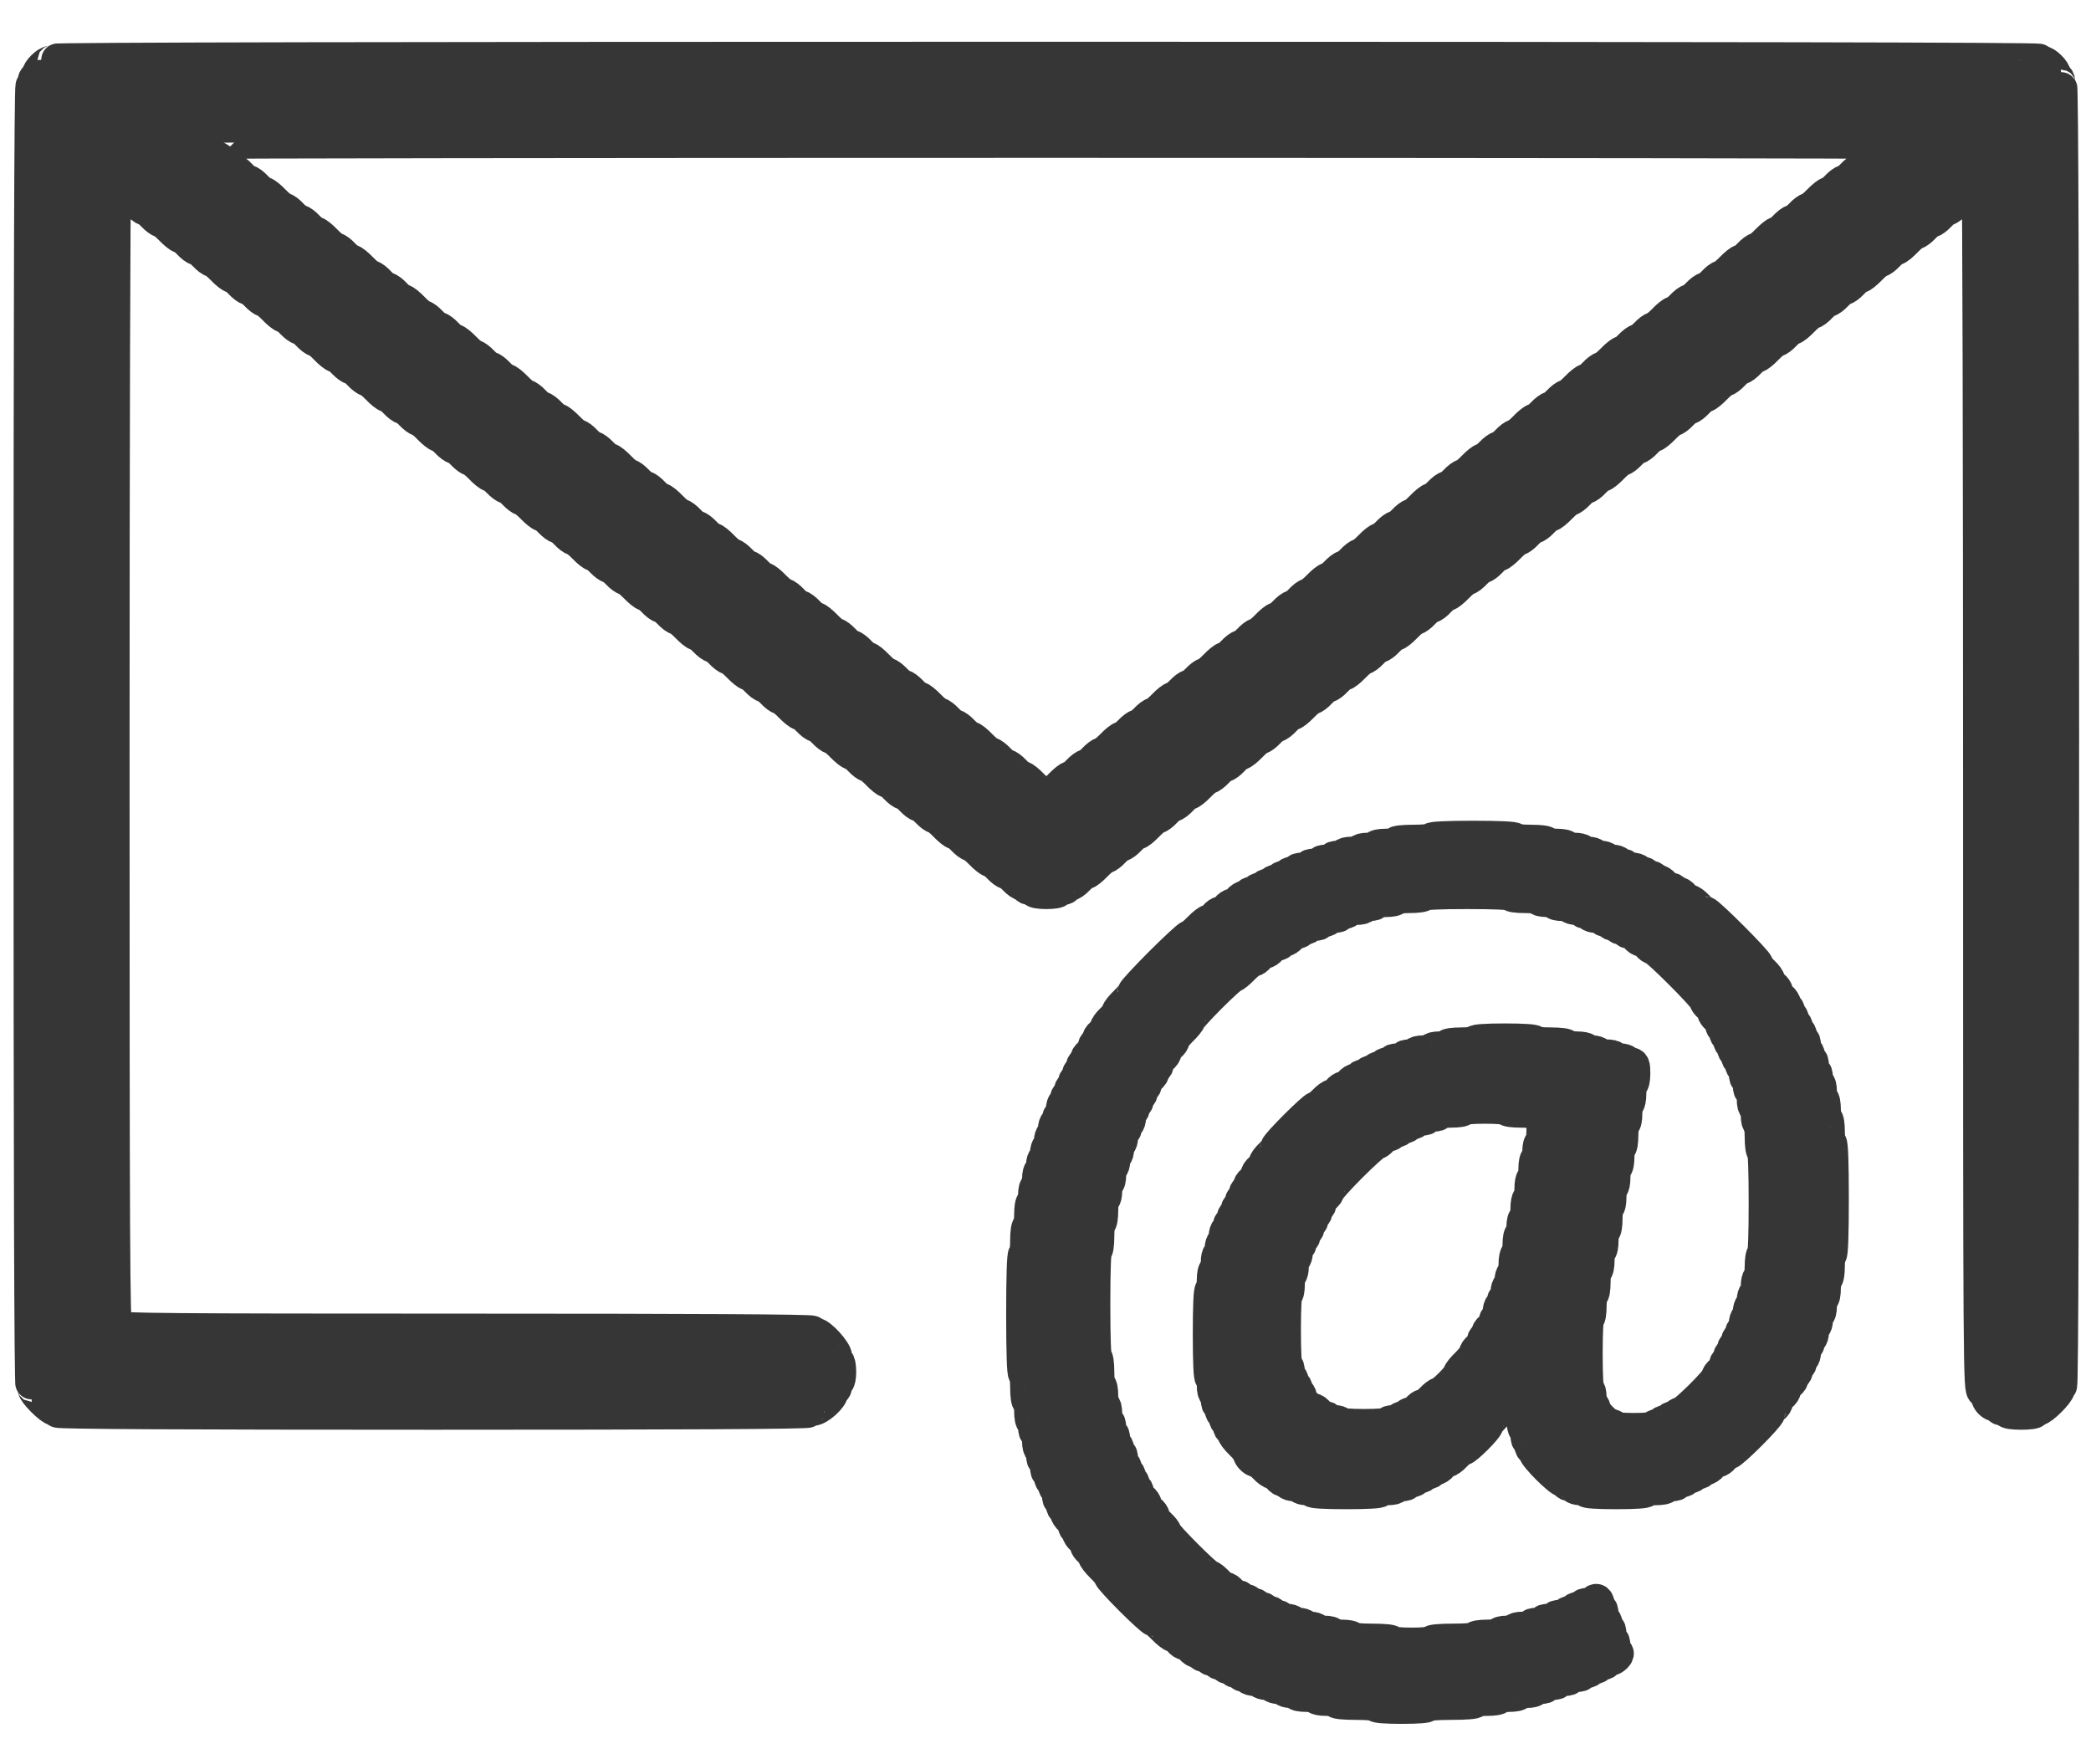 <svg width="32" height="27" viewBox="0 0 32 27" fill="none" xmlns="http://www.w3.org/2000/svg">
<path fill-rule="evenodd" clip-rule="evenodd" d="M0.822 0.919C0.822 0.936 0.801 0.95 0.775 0.95C0.714 0.95 0.579 1.085 0.579 1.146C0.579 1.172 0.565 1.193 0.548 1.193C0.531 1.193 0.518 1.221 0.518 1.254C0.518 1.287 0.504 1.315 0.487 1.315C0.467 1.315 0.457 4.65 0.457 11.259C0.457 17.869 0.467 21.204 0.487 21.204C0.504 21.204 0.518 21.225 0.518 21.25C0.518 21.311 0.776 21.569 0.836 21.569C0.862 21.569 0.882 21.583 0.882 21.599C0.882 21.62 2.817 21.63 6.625 21.63C10.432 21.63 12.367 21.62 12.367 21.599C12.367 21.583 12.402 21.569 12.444 21.569C12.529 21.569 12.731 21.388 12.731 21.312C12.731 21.286 12.745 21.265 12.762 21.265C12.778 21.265 12.792 21.238 12.792 21.204C12.792 21.171 12.806 21.143 12.823 21.143C12.839 21.143 12.853 21.075 12.853 20.991C12.853 20.908 12.839 20.839 12.823 20.839C12.806 20.839 12.792 20.805 12.792 20.762C12.792 20.677 12.552 20.413 12.474 20.413C12.448 20.413 12.428 20.4 12.428 20.383C12.428 20.363 10.639 20.353 7.124 20.353C2.568 20.353 1.814 20.346 1.776 20.309C1.739 20.272 1.733 19.063 1.733 11.55C1.733 6.757 1.744 2.835 1.757 2.835C1.77 2.835 1.8 2.863 1.824 2.896C1.848 2.93 1.887 2.957 1.909 2.957C1.932 2.957 2.003 3.012 2.067 3.079C2.132 3.146 2.2 3.2 2.22 3.2C2.239 3.2 2.294 3.241 2.341 3.292C2.388 3.342 2.442 3.383 2.462 3.383C2.481 3.383 2.55 3.438 2.614 3.504C2.678 3.571 2.747 3.626 2.767 3.626C2.786 3.626 2.841 3.667 2.888 3.717C2.934 3.768 2.989 3.809 3.009 3.809C3.029 3.809 3.084 3.85 3.131 3.9C3.177 3.95 3.232 3.991 3.252 3.991C3.271 3.991 3.34 4.046 3.404 4.113C3.468 4.18 3.537 4.234 3.557 4.234C3.576 4.234 3.631 4.275 3.678 4.326C3.724 4.376 3.779 4.417 3.799 4.417C3.819 4.417 3.874 4.458 3.921 4.508C3.967 4.558 4.022 4.599 4.042 4.599C4.061 4.599 4.13 4.654 4.194 4.721C4.258 4.788 4.327 4.843 4.347 4.843C4.366 4.843 4.421 4.884 4.467 4.934C4.514 4.984 4.569 5.025 4.589 5.025C4.609 5.025 4.664 5.066 4.711 5.116C4.757 5.166 4.812 5.208 4.831 5.208C4.851 5.208 4.92 5.262 4.984 5.329C5.048 5.396 5.117 5.451 5.136 5.451C5.156 5.451 5.211 5.492 5.257 5.542C5.304 5.592 5.359 5.633 5.379 5.633C5.399 5.633 5.454 5.674 5.5 5.725C5.547 5.775 5.602 5.816 5.621 5.816C5.641 5.816 5.71 5.87 5.774 5.937C5.838 6.004 5.907 6.059 5.926 6.059C5.946 6.059 6.001 6.1 6.047 6.15C6.094 6.2 6.149 6.242 6.169 6.242C6.189 6.242 6.244 6.283 6.29 6.333C6.337 6.383 6.392 6.424 6.411 6.424C6.431 6.424 6.5 6.479 6.564 6.546C6.628 6.613 6.697 6.667 6.716 6.667C6.736 6.667 6.79 6.708 6.837 6.759C6.884 6.809 6.939 6.85 6.959 6.85C6.979 6.85 7.034 6.891 7.08 6.941C7.127 6.991 7.182 7.032 7.201 7.032C7.221 7.032 7.29 7.087 7.354 7.154C7.418 7.221 7.487 7.276 7.506 7.276C7.526 7.276 7.58 7.317 7.627 7.367C7.674 7.417 7.729 7.458 7.749 7.458C7.769 7.458 7.823 7.499 7.87 7.549C7.917 7.599 7.972 7.64 7.991 7.64C8.011 7.64 8.079 7.695 8.144 7.762C8.208 7.829 8.277 7.884 8.296 7.884C8.316 7.884 8.37 7.925 8.417 7.975C8.464 8.025 8.519 8.066 8.539 8.066C8.559 8.066 8.613 8.107 8.66 8.157C8.707 8.208 8.761 8.249 8.781 8.249C8.801 8.249 8.869 8.303 8.934 8.37C8.998 8.437 9.067 8.492 9.086 8.492C9.106 8.492 9.16 8.533 9.207 8.583C9.254 8.633 9.309 8.674 9.329 8.674C9.349 8.674 9.403 8.716 9.45 8.766C9.497 8.816 9.551 8.857 9.571 8.857C9.591 8.857 9.659 8.912 9.724 8.979C9.788 9.045 9.856 9.1 9.876 9.1C9.896 9.1 9.95 9.141 9.997 9.191C10.044 9.242 10.098 9.283 10.119 9.283C10.139 9.283 10.193 9.324 10.24 9.374C10.287 9.424 10.341 9.465 10.361 9.465C10.381 9.465 10.449 9.52 10.514 9.587C10.578 9.654 10.646 9.708 10.666 9.708C10.686 9.708 10.74 9.75 10.787 9.8C10.834 9.85 10.889 9.891 10.909 9.891C10.928 9.891 10.983 9.932 11.03 9.982C11.077 10.032 11.131 10.073 11.151 10.073C11.171 10.073 11.239 10.128 11.303 10.195C11.368 10.262 11.436 10.317 11.456 10.317C11.476 10.317 11.53 10.358 11.577 10.408C11.624 10.458 11.678 10.499 11.698 10.499C11.718 10.499 11.773 10.54 11.82 10.59C11.867 10.641 11.921 10.682 11.941 10.682C11.96 10.682 12.029 10.736 12.093 10.803C12.158 10.87 12.226 10.925 12.246 10.925C12.266 10.925 12.32 10.966 12.367 11.016C12.414 11.066 12.468 11.107 12.488 11.107C12.508 11.107 12.563 11.149 12.61 11.199C12.657 11.249 12.711 11.29 12.731 11.29C12.751 11.29 12.819 11.345 12.883 11.412C12.948 11.478 13.016 11.533 13.036 11.533C13.056 11.533 13.11 11.574 13.157 11.624C13.204 11.675 13.258 11.716 13.278 11.716C13.297 11.716 13.366 11.77 13.43 11.837C13.494 11.904 13.563 11.959 13.583 11.959C13.602 11.959 13.657 12 13.704 12.05C13.751 12.1 13.805 12.141 13.825 12.141C13.845 12.141 13.9 12.182 13.947 12.233C13.993 12.283 14.048 12.324 14.068 12.324C14.088 12.324 14.143 12.365 14.19 12.415C14.237 12.465 14.291 12.506 14.311 12.506C14.33 12.506 14.399 12.561 14.463 12.628C14.527 12.695 14.596 12.75 14.616 12.75C14.635 12.75 14.69 12.791 14.737 12.841C14.784 12.891 14.838 12.932 14.858 12.932C14.877 12.932 14.946 12.987 15.01 13.054C15.074 13.121 15.143 13.175 15.163 13.175C15.182 13.175 15.237 13.216 15.284 13.267C15.33 13.317 15.385 13.358 15.405 13.358C15.425 13.358 15.48 13.399 15.527 13.449C15.573 13.499 15.634 13.54 15.66 13.54C15.687 13.54 15.709 13.554 15.709 13.571C15.709 13.588 15.736 13.601 15.77 13.601C15.803 13.601 15.83 13.615 15.83 13.632C15.83 13.649 15.911 13.662 16.013 13.662C16.114 13.662 16.195 13.649 16.195 13.632C16.195 13.615 16.222 13.601 16.256 13.601C16.289 13.601 16.317 13.588 16.317 13.571C16.317 13.554 16.338 13.54 16.365 13.54C16.392 13.54 16.452 13.499 16.499 13.449C16.546 13.399 16.6 13.358 16.62 13.358C16.639 13.358 16.708 13.303 16.772 13.236C16.837 13.169 16.905 13.115 16.925 13.115C16.944 13.115 16.999 13.073 17.046 13.023C17.093 12.973 17.147 12.932 17.167 12.932C17.187 12.932 17.242 12.891 17.289 12.841C17.336 12.791 17.39 12.75 17.41 12.75C17.429 12.75 17.498 12.695 17.562 12.628C17.626 12.561 17.695 12.506 17.715 12.506C17.734 12.506 17.789 12.465 17.836 12.415C17.882 12.365 17.937 12.324 17.957 12.324C17.977 12.324 18.032 12.283 18.079 12.233C18.125 12.182 18.18 12.141 18.2 12.141C18.219 12.141 18.288 12.087 18.352 12.02C18.416 11.953 18.485 11.898 18.505 11.898C18.524 11.898 18.579 11.857 18.626 11.807C18.672 11.757 18.727 11.716 18.747 11.716C18.767 11.716 18.822 11.675 18.869 11.624C18.915 11.574 18.97 11.533 18.989 11.533C19.009 11.533 19.078 11.478 19.142 11.412C19.206 11.345 19.275 11.29 19.295 11.29C19.314 11.29 19.369 11.249 19.416 11.199C19.462 11.149 19.517 11.107 19.537 11.107C19.557 11.107 19.612 11.066 19.659 11.016C19.705 10.966 19.76 10.925 19.779 10.925C19.799 10.925 19.868 10.87 19.932 10.803C19.996 10.736 20.065 10.682 20.084 10.682C20.104 10.682 20.159 10.641 20.205 10.59C20.252 10.54 20.307 10.499 20.327 10.499C20.347 10.499 20.402 10.458 20.448 10.408C20.495 10.358 20.55 10.317 20.569 10.317C20.589 10.317 20.658 10.262 20.722 10.195C20.786 10.128 20.855 10.073 20.874 10.073C20.894 10.073 20.948 10.032 20.995 9.982C21.042 9.932 21.097 9.891 21.117 9.891C21.137 9.891 21.192 9.85 21.238 9.8C21.285 9.75 21.34 9.708 21.359 9.708C21.379 9.708 21.448 9.654 21.512 9.587C21.576 9.52 21.645 9.465 21.664 9.465C21.684 9.465 21.738 9.424 21.785 9.374C21.832 9.324 21.887 9.283 21.907 9.283C21.927 9.283 21.982 9.242 22.028 9.191C22.075 9.141 22.13 9.1 22.149 9.1C22.169 9.1 22.238 9.045 22.302 8.979C22.366 8.912 22.435 8.857 22.454 8.857C22.474 8.857 22.528 8.816 22.575 8.766C22.622 8.716 22.677 8.674 22.697 8.674C22.717 8.674 22.771 8.633 22.818 8.583C22.865 8.533 22.919 8.492 22.939 8.492C22.959 8.492 23.027 8.437 23.092 8.37C23.156 8.303 23.225 8.249 23.244 8.249C23.264 8.249 23.318 8.208 23.365 8.157C23.412 8.107 23.467 8.066 23.487 8.066C23.507 8.066 23.561 8.025 23.608 7.975C23.655 7.925 23.709 7.884 23.729 7.884C23.749 7.884 23.817 7.829 23.882 7.762C23.946 7.695 24.015 7.64 24.034 7.64C24.054 7.64 24.108 7.599 24.155 7.549C24.202 7.499 24.257 7.458 24.277 7.458C24.297 7.458 24.351 7.417 24.398 7.367C24.445 7.317 24.499 7.276 24.519 7.276C24.539 7.276 24.607 7.221 24.672 7.154C24.736 7.087 24.805 7.032 24.824 7.032C24.844 7.032 24.898 6.991 24.945 6.941C24.992 6.891 25.047 6.85 25.067 6.85C25.087 6.85 25.141 6.809 25.188 6.759C25.235 6.708 25.289 6.667 25.309 6.667C25.329 6.667 25.397 6.613 25.462 6.546C25.526 6.479 25.594 6.424 25.614 6.424C25.634 6.424 25.688 6.383 25.735 6.333C25.782 6.283 25.837 6.242 25.857 6.242C25.877 6.242 25.931 6.2 25.978 6.15C26.025 6.1 26.079 6.059 26.099 6.059C26.119 6.059 26.187 6.004 26.252 5.937C26.316 5.87 26.384 5.816 26.404 5.816C26.424 5.816 26.478 5.775 26.525 5.725C26.572 5.674 26.626 5.633 26.646 5.633C26.666 5.633 26.721 5.592 26.768 5.542C26.815 5.492 26.869 5.451 26.889 5.451C26.909 5.451 26.977 5.396 27.041 5.329C27.106 5.262 27.174 5.208 27.194 5.208C27.214 5.208 27.268 5.166 27.315 5.116C27.362 5.066 27.416 5.025 27.436 5.025C27.455 5.025 27.524 4.97 27.588 4.903C27.652 4.836 27.721 4.782 27.741 4.782C27.761 4.782 27.815 4.741 27.862 4.691C27.909 4.64 27.963 4.599 27.983 4.599C28.003 4.599 28.058 4.558 28.105 4.508C28.152 4.458 28.206 4.417 28.226 4.417C28.246 4.417 28.301 4.376 28.348 4.326C28.395 4.275 28.449 4.234 28.469 4.234C28.488 4.234 28.557 4.18 28.621 4.113C28.686 4.046 28.754 3.991 28.774 3.991C28.794 3.991 28.848 3.95 28.895 3.9C28.942 3.85 28.996 3.809 29.016 3.809C29.035 3.809 29.104 3.754 29.168 3.687C29.232 3.62 29.301 3.565 29.321 3.565C29.34 3.565 29.395 3.524 29.442 3.474C29.488 3.424 29.543 3.383 29.563 3.383C29.583 3.383 29.638 3.342 29.685 3.292C29.732 3.241 29.786 3.2 29.806 3.2C29.825 3.2 29.894 3.146 29.958 3.079C30.022 3.012 30.093 2.957 30.116 2.957C30.139 2.957 30.177 2.93 30.201 2.896C30.225 2.863 30.256 2.835 30.269 2.835C30.282 2.835 30.292 6.979 30.292 12.043C30.292 21.217 30.293 21.252 30.353 21.295C30.387 21.32 30.414 21.358 30.414 21.38C30.414 21.436 30.49 21.508 30.548 21.508C30.575 21.508 30.596 21.522 30.596 21.539C30.596 21.555 30.623 21.569 30.657 21.569C30.69 21.569 30.718 21.583 30.718 21.599C30.718 21.617 30.809 21.63 30.93 21.63C31.052 21.63 31.143 21.617 31.143 21.599C31.143 21.583 31.164 21.569 31.189 21.569C31.25 21.569 31.508 21.311 31.508 21.25C31.508 21.225 31.521 21.204 31.538 21.204C31.558 21.204 31.568 17.869 31.568 11.259C31.568 4.65 31.558 1.315 31.538 1.315C31.521 1.315 31.508 1.287 31.508 1.254C31.508 1.221 31.494 1.193 31.477 1.193C31.46 1.193 31.447 1.172 31.447 1.146C31.447 1.085 31.311 0.95 31.251 0.95C31.225 0.95 31.204 0.936 31.204 0.919C31.204 0.899 26.12 0.889 16.013 0.889C5.906 0.889 0.822 0.899 0.822 0.919ZM28.956 2.183C28.956 2.214 28.806 2.349 28.772 2.349C28.753 2.349 28.686 2.404 28.621 2.47C28.557 2.537 28.488 2.592 28.469 2.592C28.449 2.592 28.395 2.633 28.348 2.683C28.301 2.734 28.246 2.775 28.226 2.775C28.206 2.775 28.152 2.816 28.105 2.866C28.058 2.916 28.003 2.957 27.984 2.957C27.964 2.957 27.896 3.012 27.831 3.079C27.767 3.146 27.698 3.2 27.679 3.2C27.659 3.2 27.605 3.241 27.558 3.292C27.511 3.342 27.456 3.383 27.436 3.383C27.416 3.383 27.362 3.424 27.315 3.474C27.268 3.524 27.214 3.565 27.194 3.565C27.174 3.565 27.106 3.62 27.041 3.687C26.977 3.754 26.909 3.809 26.889 3.809C26.869 3.809 26.815 3.85 26.768 3.9C26.721 3.95 26.667 3.991 26.647 3.991C26.627 3.991 26.559 4.046 26.494 4.113C26.43 4.18 26.362 4.234 26.342 4.234C26.322 4.234 26.268 4.275 26.221 4.326C26.174 4.376 26.12 4.417 26.1 4.417C26.079 4.417 26.025 4.458 25.978 4.508C25.931 4.558 25.877 4.599 25.857 4.599C25.837 4.599 25.782 4.64 25.735 4.691C25.688 4.741 25.634 4.782 25.614 4.782C25.594 4.782 25.526 4.836 25.462 4.903C25.397 4.97 25.329 5.025 25.309 5.025C25.289 5.025 25.235 5.066 25.188 5.116C25.141 5.166 25.087 5.208 25.067 5.208C25.047 5.208 24.992 5.249 24.945 5.299C24.898 5.349 24.844 5.39 24.824 5.39C24.805 5.39 24.736 5.445 24.672 5.512C24.607 5.579 24.539 5.633 24.519 5.633C24.499 5.633 24.445 5.674 24.398 5.725C24.351 5.775 24.297 5.816 24.277 5.816C24.258 5.816 24.189 5.87 24.125 5.937C24.061 6.004 23.992 6.059 23.972 6.059C23.953 6.059 23.898 6.1 23.851 6.15C23.805 6.2 23.75 6.242 23.73 6.242C23.71 6.242 23.655 6.283 23.608 6.333C23.561 6.383 23.507 6.424 23.487 6.424C23.468 6.424 23.399 6.479 23.335 6.546C23.271 6.613 23.202 6.667 23.182 6.667C23.163 6.667 23.108 6.708 23.061 6.759C23.015 6.809 22.96 6.85 22.94 6.85C22.92 6.85 22.865 6.891 22.818 6.941C22.771 6.991 22.717 7.032 22.697 7.032C22.678 7.032 22.609 7.087 22.545 7.154C22.481 7.221 22.412 7.276 22.392 7.276C22.373 7.276 22.318 7.317 22.271 7.367C22.225 7.417 22.17 7.458 22.15 7.458C22.13 7.458 22.075 7.499 22.028 7.549C21.982 7.599 21.927 7.64 21.907 7.64C21.888 7.64 21.819 7.695 21.755 7.762C21.691 7.829 21.622 7.884 21.602 7.884C21.583 7.884 21.528 7.925 21.482 7.975C21.435 8.025 21.38 8.066 21.36 8.066C21.34 8.066 21.285 8.107 21.238 8.157C21.192 8.208 21.137 8.249 21.117 8.249C21.098 8.249 21.029 8.303 20.965 8.37C20.901 8.437 20.832 8.492 20.812 8.492C20.793 8.492 20.738 8.533 20.692 8.583C20.645 8.633 20.59 8.674 20.57 8.674C20.55 8.674 20.495 8.716 20.448 8.766C20.402 8.816 20.347 8.857 20.328 8.857C20.308 8.857 20.239 8.912 20.175 8.979C20.111 9.045 20.042 9.1 20.023 9.1C20.003 9.1 19.948 9.141 19.902 9.191C19.855 9.242 19.8 9.283 19.78 9.283C19.76 9.283 19.705 9.324 19.659 9.374C19.612 9.424 19.557 9.465 19.538 9.465C19.518 9.465 19.449 9.52 19.385 9.587C19.321 9.654 19.252 9.708 19.233 9.708C19.213 9.708 19.159 9.75 19.112 9.8C19.065 9.85 19.01 9.891 18.99 9.891C18.97 9.891 18.915 9.932 18.869 9.982C18.822 10.032 18.767 10.073 18.748 10.073C18.728 10.073 18.659 10.128 18.595 10.195C18.531 10.262 18.462 10.317 18.443 10.317C18.423 10.317 18.369 10.358 18.322 10.408C18.275 10.458 18.22 10.499 18.2 10.499C18.18 10.499 18.125 10.54 18.079 10.59C18.032 10.641 17.977 10.682 17.958 10.682C17.938 10.682 17.869 10.736 17.805 10.803C17.741 10.87 17.672 10.925 17.653 10.925C17.633 10.925 17.579 10.966 17.532 11.016C17.485 11.066 17.43 11.107 17.41 11.107C17.39 11.107 17.336 11.149 17.289 11.199C17.242 11.249 17.188 11.29 17.168 11.29C17.148 11.29 17.079 11.345 17.015 11.412C16.951 11.478 16.882 11.533 16.863 11.533C16.843 11.533 16.789 11.574 16.742 11.624C16.695 11.675 16.64 11.716 16.62 11.716C16.6 11.716 16.546 11.757 16.499 11.807C16.452 11.857 16.398 11.898 16.378 11.898C16.358 11.898 16.29 11.953 16.225 12.02C16.066 12.186 15.959 12.186 15.8 12.02C15.736 11.953 15.667 11.898 15.648 11.898C15.628 11.898 15.573 11.857 15.527 11.807C15.48 11.757 15.425 11.716 15.405 11.716C15.385 11.716 15.33 11.675 15.284 11.624C15.237 11.574 15.182 11.533 15.163 11.533C15.143 11.533 15.074 11.478 15.01 11.412C14.946 11.345 14.877 11.29 14.858 11.29C14.838 11.29 14.784 11.249 14.737 11.199C14.69 11.149 14.635 11.107 14.615 11.107C14.595 11.107 14.54 11.066 14.494 11.016C14.447 10.966 14.392 10.925 14.373 10.925C14.353 10.925 14.284 10.87 14.22 10.803C14.156 10.736 14.087 10.682 14.068 10.682C14.048 10.682 13.993 10.641 13.947 10.59C13.9 10.54 13.845 10.499 13.825 10.499C13.805 10.499 13.751 10.458 13.704 10.408C13.657 10.358 13.602 10.317 13.583 10.317C13.563 10.317 13.494 10.262 13.43 10.195C13.366 10.128 13.297 10.073 13.278 10.073C13.258 10.073 13.204 10.032 13.157 9.982C13.11 9.932 13.055 9.891 13.035 9.891C13.015 9.891 12.96 9.85 12.914 9.8C12.867 9.75 12.812 9.708 12.793 9.708C12.773 9.708 12.704 9.654 12.64 9.587C12.576 9.52 12.507 9.465 12.488 9.465C12.468 9.465 12.414 9.424 12.367 9.374C12.32 9.324 12.265 9.283 12.245 9.283C12.225 9.283 12.171 9.242 12.124 9.191C12.077 9.141 12.023 9.1 12.003 9.1C11.983 9.1 11.915 9.045 11.85 8.979C11.786 8.912 11.717 8.857 11.698 8.857C11.678 8.857 11.624 8.816 11.577 8.766C11.53 8.716 11.475 8.674 11.455 8.674C11.435 8.674 11.381 8.633 11.334 8.583C11.287 8.533 11.233 8.492 11.213 8.492C11.193 8.492 11.125 8.437 11.06 8.37C10.996 8.303 10.928 8.249 10.908 8.249C10.888 8.249 10.834 8.208 10.787 8.157C10.74 8.107 10.685 8.066 10.665 8.066C10.645 8.066 10.591 8.025 10.544 7.975C10.497 7.925 10.443 7.884 10.423 7.884C10.403 7.884 10.335 7.829 10.271 7.762C10.206 7.695 10.138 7.64 10.118 7.64C10.098 7.64 10.044 7.599 9.997 7.549C9.95 7.499 9.896 7.458 9.876 7.458C9.855 7.458 9.801 7.417 9.754 7.367C9.707 7.317 9.653 7.276 9.633 7.276C9.613 7.276 9.545 7.221 9.481 7.154C9.416 7.087 9.348 7.032 9.328 7.032C9.308 7.032 9.254 6.991 9.207 6.941C9.16 6.891 9.106 6.85 9.086 6.85C9.066 6.85 9.011 6.809 8.964 6.759C8.917 6.708 8.863 6.667 8.843 6.667C8.823 6.667 8.755 6.613 8.691 6.546C8.626 6.479 8.558 6.424 8.538 6.424C8.518 6.424 8.464 6.383 8.417 6.333C8.37 6.283 8.316 6.242 8.296 6.242C8.276 6.242 8.221 6.2 8.174 6.15C8.127 6.1 8.073 6.059 8.053 6.059C8.034 6.059 7.965 6.004 7.901 5.937C7.836 5.87 7.768 5.816 7.748 5.816C7.728 5.816 7.674 5.775 7.627 5.725C7.58 5.674 7.526 5.633 7.506 5.633C7.486 5.633 7.431 5.592 7.384 5.542C7.337 5.492 7.283 5.451 7.263 5.451C7.244 5.451 7.175 5.396 7.111 5.329C7.046 5.262 6.978 5.208 6.958 5.208C6.939 5.208 6.884 5.166 6.837 5.116C6.79 5.066 6.736 5.025 6.716 5.025C6.696 5.025 6.641 4.984 6.594 4.934C6.547 4.884 6.493 4.843 6.473 4.843C6.454 4.843 6.385 4.788 6.321 4.721C6.257 4.654 6.188 4.599 6.168 4.599C6.149 4.599 6.094 4.558 6.047 4.508C6.001 4.458 5.946 4.417 5.926 4.417C5.906 4.417 5.851 4.376 5.804 4.326C5.757 4.275 5.703 4.234 5.683 4.234C5.664 4.234 5.595 4.18 5.531 4.113C5.467 4.046 5.398 3.991 5.378 3.991C5.359 3.991 5.304 3.95 5.257 3.9C5.211 3.85 5.156 3.809 5.136 3.809C5.117 3.809 5.048 3.754 4.984 3.687C4.92 3.62 4.851 3.565 4.831 3.565C4.812 3.565 4.757 3.524 4.711 3.474C4.664 3.424 4.609 3.383 4.589 3.383C4.569 3.383 4.514 3.342 4.467 3.292C4.421 3.241 4.366 3.2 4.347 3.2C4.327 3.2 4.258 3.146 4.194 3.079C4.13 3.012 4.061 2.957 4.042 2.957C4.022 2.957 3.967 2.916 3.921 2.866C3.874 2.816 3.819 2.775 3.799 2.775C3.779 2.775 3.724 2.734 3.678 2.683C3.631 2.633 3.576 2.592 3.556 2.592C3.536 2.592 3.481 2.551 3.434 2.501C3.388 2.451 3.334 2.41 3.315 2.41C3.281 2.41 3.07 2.214 3.07 2.183C3.07 2.174 8.894 2.166 16.013 2.166C23.131 2.166 28.956 2.174 28.956 2.183ZM21.907 12.841C21.907 12.859 21.795 12.871 21.633 12.871C21.471 12.871 21.36 12.884 21.36 12.902C21.36 12.918 21.292 12.932 21.208 12.932C21.125 12.932 21.056 12.946 21.056 12.963C21.056 12.979 21.001 12.993 20.935 12.993C20.868 12.993 20.813 13.007 20.813 13.023C20.813 13.04 20.758 13.054 20.692 13.054C20.625 13.054 20.57 13.067 20.57 13.084C20.57 13.101 20.529 13.115 20.479 13.115C20.429 13.115 20.388 13.128 20.388 13.145C20.388 13.162 20.347 13.175 20.297 13.175C20.246 13.175 20.205 13.189 20.205 13.206C20.205 13.223 20.164 13.236 20.114 13.236C20.064 13.236 20.023 13.25 20.023 13.267C20.023 13.283 19.982 13.297 19.932 13.297C19.882 13.297 19.841 13.311 19.841 13.328C19.841 13.344 19.814 13.358 19.78 13.358C19.747 13.358 19.719 13.372 19.719 13.388C19.719 13.405 19.692 13.419 19.659 13.419C19.625 13.419 19.598 13.432 19.598 13.449C19.598 13.466 19.57 13.479 19.537 13.479C19.504 13.479 19.476 13.493 19.476 13.51C19.476 13.527 19.449 13.54 19.416 13.54C19.382 13.54 19.355 13.554 19.355 13.571C19.355 13.588 19.327 13.601 19.294 13.601C19.261 13.601 19.233 13.615 19.233 13.632C19.233 13.648 19.206 13.662 19.172 13.662C19.139 13.662 19.112 13.676 19.112 13.692C19.112 13.709 19.087 13.723 19.058 13.723C19.028 13.723 18.984 13.75 18.96 13.784C18.936 13.817 18.895 13.845 18.869 13.845C18.843 13.845 18.802 13.872 18.777 13.905C18.753 13.939 18.712 13.966 18.686 13.966C18.66 13.966 18.619 13.993 18.595 14.027C18.571 14.06 18.533 14.088 18.51 14.088C18.487 14.088 18.416 14.143 18.352 14.209C18.288 14.276 18.221 14.331 18.202 14.331C18.184 14.331 17.985 14.516 17.759 14.741C17.534 14.967 17.349 15.166 17.349 15.185C17.349 15.203 17.295 15.27 17.228 15.335C17.161 15.399 17.106 15.468 17.106 15.487C17.106 15.507 17.065 15.562 17.015 15.608C16.965 15.655 16.924 15.713 16.924 15.736C16.924 15.758 16.897 15.797 16.863 15.821C16.83 15.845 16.803 15.889 16.803 15.919C16.803 15.949 16.789 15.973 16.772 15.973C16.756 15.973 16.742 15.998 16.742 16.027C16.742 16.057 16.715 16.101 16.681 16.125C16.648 16.149 16.62 16.194 16.62 16.223C16.62 16.253 16.607 16.277 16.59 16.277C16.573 16.277 16.56 16.305 16.56 16.338C16.56 16.372 16.546 16.399 16.529 16.399C16.512 16.399 16.499 16.426 16.499 16.46C16.499 16.493 16.485 16.521 16.468 16.521C16.452 16.521 16.438 16.548 16.438 16.581C16.438 16.615 16.424 16.642 16.408 16.642C16.391 16.642 16.377 16.67 16.377 16.703C16.377 16.737 16.364 16.764 16.347 16.764C16.33 16.764 16.317 16.791 16.317 16.825C16.317 16.858 16.303 16.886 16.286 16.886C16.269 16.886 16.256 16.927 16.256 16.977C16.256 17.027 16.242 17.068 16.225 17.068C16.209 17.068 16.195 17.096 16.195 17.129C16.195 17.162 16.181 17.19 16.165 17.19C16.148 17.19 16.134 17.231 16.134 17.281C16.134 17.331 16.12 17.372 16.104 17.372C16.087 17.372 16.073 17.413 16.073 17.463C16.073 17.514 16.06 17.555 16.043 17.555C16.026 17.555 16.013 17.596 16.013 17.646C16.013 17.696 15.999 17.737 15.982 17.737C15.966 17.737 15.952 17.778 15.952 17.828C15.952 17.879 15.938 17.92 15.921 17.92C15.905 17.92 15.891 17.974 15.891 18.041C15.891 18.108 15.877 18.163 15.861 18.163C15.844 18.163 15.83 18.218 15.83 18.285C15.83 18.352 15.817 18.406 15.8 18.406C15.783 18.406 15.77 18.487 15.77 18.589C15.77 18.69 15.756 18.771 15.739 18.771C15.722 18.771 15.709 18.862 15.709 18.984C15.709 19.106 15.696 19.197 15.678 19.197C15.659 19.197 15.648 19.521 15.648 20.109C15.648 20.697 15.659 21.022 15.678 21.022C15.696 21.022 15.709 21.113 15.709 21.235C15.709 21.356 15.722 21.447 15.739 21.447C15.756 21.447 15.77 21.516 15.77 21.599C15.77 21.683 15.783 21.752 15.8 21.752C15.817 21.752 15.83 21.793 15.83 21.843C15.83 21.893 15.844 21.934 15.861 21.934C15.877 21.934 15.891 21.989 15.891 22.056C15.891 22.123 15.905 22.177 15.921 22.177C15.938 22.177 15.952 22.218 15.952 22.268C15.952 22.319 15.966 22.36 15.982 22.36C15.999 22.36 16.013 22.401 16.013 22.451C16.013 22.501 16.026 22.542 16.043 22.542C16.06 22.542 16.073 22.57 16.073 22.603C16.073 22.637 16.087 22.664 16.104 22.664C16.12 22.664 16.134 22.691 16.134 22.725C16.134 22.758 16.148 22.785 16.165 22.785C16.181 22.785 16.195 22.827 16.195 22.877C16.195 22.927 16.209 22.968 16.225 22.968C16.242 22.968 16.256 22.995 16.256 23.029C16.256 23.062 16.269 23.09 16.286 23.09C16.303 23.09 16.317 23.114 16.317 23.144C16.317 23.174 16.344 23.218 16.377 23.242C16.411 23.266 16.438 23.31 16.438 23.34C16.438 23.369 16.452 23.394 16.468 23.394C16.485 23.394 16.499 23.418 16.499 23.448C16.499 23.478 16.526 23.522 16.56 23.546C16.593 23.57 16.62 23.611 16.62 23.637C16.62 23.663 16.648 23.704 16.681 23.728C16.715 23.752 16.742 23.791 16.742 23.813C16.742 23.836 16.797 23.907 16.863 23.972C16.93 24.036 16.985 24.103 16.985 24.122C16.985 24.14 17.128 24.298 17.304 24.474C17.479 24.649 17.637 24.793 17.655 24.793C17.674 24.793 17.741 24.848 17.805 24.914C17.869 24.981 17.941 25.036 17.963 25.036C17.986 25.036 18.024 25.063 18.048 25.097C18.072 25.13 18.113 25.158 18.139 25.158C18.166 25.158 18.206 25.185 18.231 25.218C18.255 25.252 18.299 25.279 18.328 25.279C18.358 25.279 18.383 25.293 18.383 25.31C18.383 25.326 18.41 25.34 18.443 25.34C18.477 25.34 18.504 25.354 18.504 25.371C18.504 25.387 18.531 25.401 18.565 25.401C18.598 25.401 18.626 25.415 18.626 25.431C18.626 25.448 18.653 25.462 18.686 25.462C18.72 25.462 18.747 25.476 18.747 25.492C18.747 25.509 18.774 25.523 18.808 25.523C18.841 25.523 18.869 25.536 18.869 25.553C18.869 25.57 18.896 25.583 18.929 25.583C18.963 25.583 18.99 25.597 18.99 25.614C18.99 25.631 19.017 25.644 19.051 25.644C19.084 25.644 19.112 25.658 19.112 25.675C19.112 25.691 19.153 25.705 19.203 25.705C19.253 25.705 19.294 25.719 19.294 25.735C19.294 25.752 19.335 25.766 19.385 25.766C19.435 25.766 19.476 25.78 19.476 25.796C19.476 25.813 19.517 25.827 19.567 25.827C19.617 25.827 19.659 25.84 19.659 25.857C19.659 25.874 19.7 25.888 19.75 25.888C19.8 25.888 19.841 25.901 19.841 25.918C19.841 25.935 19.909 25.948 19.993 25.948C20.076 25.948 20.145 25.962 20.145 25.979C20.145 25.995 20.213 26.009 20.297 26.009C20.38 26.009 20.448 26.023 20.448 26.04C20.448 26.058 20.57 26.07 20.752 26.07C20.935 26.07 21.056 26.082 21.056 26.1C21.056 26.119 21.208 26.131 21.451 26.131C21.694 26.131 21.846 26.119 21.846 26.1C21.846 26.082 21.988 26.07 22.211 26.07C22.433 26.07 22.575 26.058 22.575 26.04C22.575 26.023 22.656 26.009 22.758 26.009C22.859 26.009 22.94 25.996 22.94 25.979C22.94 25.962 23.008 25.948 23.092 25.948C23.175 25.948 23.244 25.935 23.244 25.918C23.244 25.901 23.298 25.888 23.365 25.888C23.432 25.888 23.487 25.874 23.487 25.857C23.487 25.84 23.528 25.827 23.578 25.827C23.628 25.827 23.669 25.813 23.669 25.796C23.669 25.78 23.71 25.766 23.76 25.766C23.81 25.766 23.851 25.752 23.851 25.735C23.851 25.719 23.892 25.705 23.942 25.705C23.993 25.705 24.034 25.691 24.034 25.675C24.034 25.658 24.075 25.644 24.125 25.644C24.175 25.644 24.216 25.631 24.216 25.614C24.216 25.597 24.243 25.583 24.277 25.583C24.31 25.583 24.337 25.57 24.337 25.553C24.337 25.536 24.365 25.523 24.398 25.523C24.432 25.523 24.459 25.509 24.459 25.492C24.459 25.476 24.486 25.462 24.52 25.462C24.553 25.462 24.581 25.448 24.581 25.431C24.581 25.415 24.602 25.401 24.628 25.401C24.695 25.401 24.79 25.304 24.74 25.287C24.719 25.28 24.702 25.234 24.702 25.186C24.702 25.137 24.688 25.097 24.672 25.097C24.655 25.097 24.641 25.056 24.641 25.006C24.641 24.955 24.628 24.914 24.611 24.914C24.594 24.914 24.581 24.887 24.581 24.854C24.581 24.82 24.567 24.793 24.55 24.793C24.533 24.793 24.52 24.752 24.52 24.701C24.52 24.651 24.506 24.61 24.489 24.61C24.473 24.61 24.459 24.583 24.459 24.549C24.459 24.516 24.445 24.489 24.428 24.489C24.412 24.489 24.398 24.502 24.398 24.519C24.398 24.536 24.357 24.549 24.307 24.549C24.257 24.549 24.216 24.563 24.216 24.58C24.216 24.597 24.189 24.61 24.155 24.61C24.122 24.61 24.094 24.624 24.094 24.641C24.094 24.657 24.067 24.671 24.034 24.671C24 24.671 23.973 24.685 23.973 24.701C23.973 24.718 23.932 24.732 23.882 24.732C23.831 24.732 23.791 24.746 23.791 24.762C23.791 24.779 23.75 24.793 23.699 24.793C23.649 24.793 23.608 24.806 23.608 24.823C23.608 24.84 23.567 24.854 23.517 24.854C23.467 24.854 23.426 24.867 23.426 24.884C23.426 24.901 23.371 24.914 23.304 24.914C23.238 24.914 23.183 24.928 23.183 24.945C23.183 24.962 23.128 24.975 23.061 24.975C22.994 24.975 22.94 24.989 22.94 25.006C22.94 25.023 22.859 25.036 22.758 25.036C22.656 25.036 22.575 25.049 22.575 25.066C22.575 25.085 22.444 25.097 22.241 25.097C22.038 25.097 21.907 25.109 21.907 25.127C21.907 25.145 21.785 25.158 21.603 25.158C21.421 25.158 21.299 25.145 21.299 25.127C21.299 25.109 21.178 25.097 20.995 25.097C20.813 25.097 20.692 25.085 20.692 25.066C20.692 25.05 20.623 25.036 20.54 25.036C20.456 25.036 20.388 25.022 20.388 25.006C20.388 24.989 20.333 24.975 20.266 24.975C20.199 24.975 20.145 24.962 20.145 24.945C20.145 24.928 20.104 24.914 20.053 24.914C20.003 24.914 19.962 24.901 19.962 24.884C19.962 24.867 19.921 24.854 19.871 24.854C19.821 24.854 19.78 24.84 19.78 24.823C19.78 24.806 19.739 24.793 19.689 24.793C19.639 24.793 19.598 24.779 19.598 24.762C19.598 24.746 19.57 24.732 19.537 24.732C19.504 24.732 19.476 24.718 19.476 24.701C19.476 24.685 19.449 24.671 19.416 24.671C19.382 24.671 19.355 24.657 19.355 24.641C19.355 24.624 19.327 24.61 19.294 24.61C19.261 24.61 19.233 24.597 19.233 24.58C19.233 24.563 19.206 24.549 19.172 24.549C19.139 24.549 19.112 24.536 19.112 24.519C19.112 24.502 19.084 24.489 19.051 24.489C19.017 24.489 18.99 24.475 18.99 24.458C18.99 24.442 18.966 24.428 18.936 24.428C18.906 24.428 18.862 24.4 18.838 24.367C18.814 24.334 18.776 24.306 18.753 24.306C18.73 24.306 18.672 24.265 18.626 24.215C18.579 24.165 18.525 24.124 18.507 24.124C18.463 24.124 17.836 23.496 17.836 23.452C17.836 23.433 17.795 23.38 17.744 23.333C17.694 23.286 17.653 23.229 17.653 23.206C17.653 23.183 17.626 23.144 17.593 23.12C17.559 23.096 17.532 23.055 17.532 23.029C17.532 23.003 17.505 22.962 17.471 22.938C17.438 22.913 17.41 22.869 17.41 22.84C17.41 22.81 17.397 22.785 17.38 22.785C17.363 22.785 17.349 22.758 17.349 22.725C17.349 22.691 17.336 22.664 17.319 22.664C17.302 22.664 17.289 22.637 17.289 22.603C17.289 22.57 17.275 22.542 17.258 22.542C17.242 22.542 17.228 22.515 17.228 22.481C17.228 22.448 17.214 22.421 17.198 22.421C17.181 22.421 17.167 22.38 17.167 22.329C17.167 22.279 17.154 22.238 17.137 22.238C17.12 22.238 17.106 22.211 17.106 22.177C17.106 22.144 17.093 22.116 17.076 22.116C17.059 22.116 17.046 22.075 17.046 22.025C17.046 21.975 17.032 21.934 17.015 21.934C16.999 21.934 16.985 21.893 16.985 21.843C16.985 21.793 16.971 21.752 16.954 21.752C16.938 21.752 16.924 21.697 16.924 21.63C16.924 21.563 16.91 21.508 16.894 21.508C16.877 21.508 16.863 21.44 16.863 21.356C16.863 21.273 16.85 21.204 16.833 21.204C16.816 21.204 16.803 21.113 16.803 20.991C16.803 20.87 16.79 20.778 16.772 20.778C16.753 20.778 16.742 20.484 16.742 19.957C16.742 19.43 16.753 19.136 16.772 19.136C16.79 19.136 16.803 19.045 16.803 18.923C16.803 18.802 16.816 18.71 16.833 18.71C16.85 18.71 16.863 18.629 16.863 18.528C16.863 18.427 16.877 18.345 16.894 18.345C16.91 18.345 16.924 18.291 16.924 18.224C16.924 18.157 16.938 18.102 16.954 18.102C16.971 18.102 16.985 18.047 16.985 17.98C16.985 17.914 16.999 17.859 17.015 17.859C17.032 17.859 17.046 17.818 17.046 17.768C17.046 17.717 17.059 17.676 17.076 17.676C17.093 17.676 17.106 17.635 17.106 17.585C17.106 17.535 17.12 17.494 17.137 17.494C17.154 17.494 17.167 17.453 17.167 17.403C17.167 17.352 17.181 17.311 17.198 17.311C17.214 17.311 17.228 17.284 17.228 17.251C17.228 17.217 17.242 17.19 17.258 17.19C17.275 17.19 17.289 17.149 17.289 17.099C17.289 17.048 17.302 17.007 17.319 17.007C17.336 17.007 17.349 16.98 17.349 16.947C17.349 16.913 17.363 16.886 17.38 16.886C17.397 16.886 17.41 16.858 17.41 16.825C17.41 16.791 17.424 16.764 17.441 16.764C17.457 16.764 17.471 16.737 17.471 16.703C17.471 16.67 17.485 16.642 17.501 16.642C17.518 16.642 17.532 16.618 17.532 16.588C17.532 16.558 17.559 16.514 17.593 16.49C17.626 16.466 17.653 16.422 17.653 16.392C17.653 16.363 17.667 16.338 17.684 16.338C17.7 16.338 17.714 16.314 17.714 16.284C17.714 16.254 17.741 16.21 17.775 16.186C17.808 16.162 17.836 16.121 17.836 16.095C17.836 16.069 17.863 16.028 17.896 16.004C17.93 15.98 17.957 15.941 17.957 15.919C17.957 15.896 18.012 15.825 18.079 15.76C18.145 15.696 18.2 15.629 18.2 15.61C18.2 15.592 18.344 15.434 18.519 15.258C18.694 15.083 18.852 14.939 18.871 14.939C18.889 14.939 18.956 14.885 19.02 14.818C19.085 14.751 19.156 14.696 19.178 14.696C19.201 14.696 19.239 14.669 19.264 14.635C19.288 14.602 19.329 14.574 19.355 14.574C19.381 14.574 19.422 14.547 19.446 14.514C19.47 14.48 19.514 14.453 19.544 14.453C19.573 14.453 19.598 14.439 19.598 14.422C19.598 14.406 19.622 14.392 19.652 14.392C19.682 14.392 19.726 14.364 19.75 14.331C19.774 14.298 19.818 14.27 19.848 14.27C19.877 14.27 19.902 14.257 19.902 14.24C19.902 14.223 19.929 14.209 19.962 14.209C19.996 14.209 20.023 14.196 20.023 14.179C20.023 14.162 20.064 14.149 20.114 14.149C20.164 14.149 20.205 14.135 20.205 14.118C20.205 14.101 20.233 14.088 20.266 14.088C20.3 14.088 20.327 14.074 20.327 14.057C20.327 14.041 20.368 14.027 20.418 14.027C20.468 14.027 20.509 14.013 20.509 13.996C20.509 13.98 20.537 13.966 20.57 13.966C20.603 13.966 20.631 13.952 20.631 13.936C20.631 13.919 20.686 13.905 20.752 13.905C20.819 13.905 20.874 13.892 20.874 13.875C20.874 13.858 20.915 13.845 20.965 13.845C21.015 13.845 21.056 13.831 21.056 13.814C21.056 13.797 21.125 13.784 21.208 13.784C21.292 13.784 21.36 13.77 21.36 13.753C21.36 13.736 21.451 13.723 21.573 13.723C21.694 13.723 21.785 13.71 21.785 13.692C21.785 13.673 22.028 13.662 22.454 13.662C22.879 13.662 23.122 13.673 23.122 13.692C23.122 13.71 23.213 13.723 23.335 13.723C23.456 13.723 23.547 13.736 23.547 13.753C23.547 13.77 23.602 13.784 23.669 13.784C23.736 13.784 23.791 13.797 23.791 13.814C23.791 13.831 23.845 13.845 23.912 13.845C23.979 13.845 24.034 13.858 24.034 13.875C24.034 13.892 24.075 13.905 24.125 13.905C24.175 13.905 24.216 13.919 24.216 13.936C24.216 13.952 24.243 13.966 24.277 13.966C24.31 13.966 24.337 13.98 24.337 13.996C24.337 14.013 24.378 14.027 24.428 14.027C24.479 14.027 24.52 14.041 24.52 14.057C24.52 14.074 24.547 14.088 24.581 14.088C24.614 14.088 24.641 14.101 24.641 14.118C24.641 14.135 24.669 14.149 24.702 14.149C24.735 14.149 24.763 14.162 24.763 14.179C24.763 14.196 24.79 14.209 24.823 14.209C24.857 14.209 24.884 14.223 24.884 14.24C24.884 14.257 24.909 14.27 24.938 14.27C24.968 14.27 25.012 14.298 25.036 14.331C25.06 14.364 25.101 14.392 25.127 14.392C25.153 14.392 25.194 14.419 25.218 14.453C25.243 14.486 25.28 14.514 25.302 14.514C25.353 14.514 26.1 15.261 26.1 15.312C26.1 15.334 26.127 15.371 26.16 15.396C26.194 15.42 26.221 15.461 26.221 15.487C26.221 15.513 26.248 15.554 26.282 15.578C26.315 15.602 26.343 15.646 26.343 15.676C26.343 15.706 26.356 15.73 26.373 15.73C26.39 15.73 26.403 15.757 26.403 15.791C26.403 15.824 26.417 15.852 26.434 15.852C26.451 15.852 26.464 15.879 26.464 15.912C26.464 15.946 26.478 15.973 26.494 15.973C26.511 15.973 26.525 16.001 26.525 16.034C26.525 16.068 26.539 16.095 26.555 16.095C26.572 16.095 26.586 16.122 26.586 16.156C26.586 16.189 26.599 16.217 26.616 16.217C26.633 16.217 26.646 16.244 26.646 16.277C26.646 16.311 26.66 16.338 26.677 16.338C26.694 16.338 26.707 16.379 26.707 16.43C26.707 16.48 26.721 16.521 26.738 16.521C26.754 16.521 26.768 16.562 26.768 16.612C26.768 16.662 26.782 16.703 26.798 16.703C26.815 16.703 26.829 16.758 26.829 16.825C26.829 16.892 26.842 16.947 26.859 16.947C26.876 16.947 26.89 17.001 26.89 17.068C26.89 17.135 26.903 17.19 26.92 17.19C26.937 17.19 26.95 17.281 26.95 17.403C26.95 17.524 26.963 17.616 26.981 17.616C27 17.616 27.011 17.899 27.011 18.406C27.011 18.913 27 19.197 26.981 19.197C26.964 19.197 26.95 19.278 26.95 19.379C26.95 19.481 26.937 19.562 26.92 19.562C26.903 19.562 26.89 19.617 26.89 19.683C26.89 19.75 26.876 19.805 26.859 19.805C26.842 19.805 26.829 19.846 26.829 19.896C26.829 19.947 26.815 19.988 26.798 19.988C26.782 19.988 26.768 20.029 26.768 20.079C26.768 20.129 26.754 20.17 26.738 20.17C26.721 20.17 26.707 20.211 26.707 20.261C26.707 20.311 26.694 20.353 26.677 20.353C26.66 20.353 26.646 20.38 26.646 20.413C26.646 20.447 26.633 20.474 26.616 20.474C26.599 20.474 26.586 20.502 26.586 20.535C26.586 20.569 26.572 20.596 26.555 20.596C26.539 20.596 26.525 20.623 26.525 20.657C26.525 20.69 26.511 20.718 26.494 20.718C26.478 20.718 26.464 20.745 26.464 20.778C26.464 20.812 26.451 20.839 26.434 20.839C26.417 20.839 26.403 20.863 26.403 20.893C26.403 20.923 26.376 20.967 26.343 20.991C26.309 21.015 26.282 21.053 26.282 21.074C26.282 21.13 25.776 21.63 25.72 21.63C25.695 21.63 25.674 21.644 25.674 21.66C25.674 21.677 25.647 21.691 25.613 21.691C25.58 21.691 25.553 21.704 25.553 21.721C25.553 21.738 25.525 21.752 25.492 21.752C25.459 21.752 25.431 21.765 25.431 21.782C25.431 21.799 25.404 21.812 25.37 21.812C25.337 21.812 25.31 21.826 25.31 21.843C25.31 21.861 25.188 21.873 25.006 21.873C24.823 21.873 24.702 21.861 24.702 21.843C24.702 21.826 24.681 21.812 24.655 21.812C24.595 21.812 24.398 21.615 24.398 21.555C24.398 21.529 24.384 21.508 24.368 21.508C24.351 21.508 24.337 21.453 24.337 21.387C24.337 21.32 24.324 21.265 24.307 21.265C24.288 21.265 24.277 21.062 24.277 20.718C24.277 20.373 24.288 20.17 24.307 20.17C24.324 20.17 24.337 20.089 24.337 19.988C24.337 19.886 24.351 19.805 24.368 19.805C24.385 19.805 24.398 19.724 24.398 19.623C24.398 19.521 24.412 19.44 24.428 19.44C24.445 19.44 24.459 19.372 24.459 19.288C24.459 19.205 24.473 19.136 24.489 19.136C24.506 19.136 24.52 19.068 24.52 18.984C24.52 18.9 24.533 18.832 24.55 18.832C24.567 18.832 24.581 18.751 24.581 18.649C24.581 18.548 24.594 18.467 24.611 18.467C24.628 18.467 24.641 18.399 24.641 18.315C24.641 18.231 24.655 18.163 24.672 18.163C24.688 18.163 24.702 18.095 24.702 18.011C24.702 17.927 24.716 17.859 24.732 17.859C24.749 17.859 24.763 17.79 24.763 17.707C24.763 17.623 24.776 17.555 24.793 17.555C24.81 17.555 24.823 17.474 24.823 17.372C24.823 17.271 24.837 17.19 24.854 17.19C24.871 17.19 24.884 17.121 24.884 17.038C24.884 16.954 24.898 16.886 24.915 16.886C24.931 16.886 24.945 16.817 24.945 16.734C24.945 16.65 24.959 16.581 24.975 16.581C24.992 16.581 25.006 16.513 25.006 16.43C25.006 16.298 24.998 16.277 24.945 16.277C24.912 16.277 24.884 16.264 24.884 16.247C24.884 16.23 24.843 16.217 24.793 16.217C24.743 16.217 24.702 16.203 24.702 16.186C24.702 16.169 24.647 16.156 24.581 16.156C24.514 16.156 24.459 16.142 24.459 16.125C24.459 16.109 24.418 16.095 24.368 16.095C24.318 16.095 24.277 16.081 24.277 16.064C24.277 16.048 24.208 16.034 24.125 16.034C24.041 16.034 23.973 16.02 23.973 16.004C23.973 15.986 23.872 15.973 23.73 15.973C23.588 15.973 23.487 15.961 23.487 15.943C23.487 15.924 23.314 15.912 23.031 15.912C22.747 15.912 22.575 15.924 22.575 15.943C22.575 15.96 22.484 15.973 22.363 15.973C22.241 15.973 22.15 15.986 22.15 16.004C22.15 16.02 22.095 16.034 22.028 16.034C21.962 16.034 21.907 16.048 21.907 16.064C21.907 16.081 21.852 16.095 21.785 16.095C21.718 16.095 21.664 16.109 21.664 16.125C21.664 16.142 21.623 16.156 21.573 16.156C21.523 16.156 21.482 16.169 21.482 16.186C21.482 16.203 21.441 16.217 21.39 16.217C21.34 16.217 21.299 16.23 21.299 16.247C21.299 16.264 21.272 16.277 21.238 16.277C21.205 16.277 21.178 16.291 21.178 16.308C21.178 16.325 21.15 16.338 21.117 16.338C21.084 16.338 21.056 16.352 21.056 16.369C21.056 16.385 21.029 16.399 20.995 16.399C20.962 16.399 20.935 16.413 20.935 16.43C20.935 16.446 20.907 16.46 20.874 16.46C20.84 16.46 20.813 16.474 20.813 16.49C20.813 16.507 20.789 16.521 20.759 16.521C20.729 16.521 20.685 16.548 20.661 16.581C20.637 16.615 20.596 16.642 20.57 16.642C20.544 16.642 20.503 16.67 20.479 16.703C20.455 16.737 20.416 16.764 20.393 16.764C20.37 16.764 20.313 16.805 20.266 16.855C20.219 16.905 20.166 16.947 20.147 16.947C20.103 16.947 19.537 17.513 19.537 17.557C19.537 17.576 19.496 17.63 19.446 17.676C19.396 17.723 19.355 17.78 19.355 17.803C19.355 17.826 19.327 17.865 19.294 17.889C19.261 17.913 19.233 17.954 19.233 17.98C19.233 18.006 19.206 18.048 19.172 18.072C19.139 18.096 19.112 18.14 19.112 18.17C19.112 18.199 19.098 18.224 19.081 18.224C19.065 18.224 19.051 18.251 19.051 18.285C19.051 18.318 19.037 18.345 19.02 18.345C19.004 18.345 18.99 18.373 18.99 18.406C18.99 18.44 18.977 18.467 18.96 18.467C18.943 18.467 18.929 18.494 18.929 18.528C18.929 18.561 18.916 18.589 18.899 18.589C18.882 18.589 18.869 18.616 18.869 18.649C18.869 18.683 18.855 18.71 18.838 18.71C18.822 18.71 18.808 18.738 18.808 18.771C18.808 18.805 18.794 18.832 18.777 18.832C18.761 18.832 18.747 18.873 18.747 18.923C18.747 18.973 18.733 19.015 18.717 19.015C18.7 19.015 18.686 19.055 18.686 19.106C18.686 19.156 18.673 19.197 18.656 19.197C18.639 19.197 18.626 19.252 18.626 19.319C18.626 19.386 18.612 19.44 18.595 19.44C18.578 19.44 18.565 19.509 18.565 19.592C18.565 19.676 18.551 19.744 18.534 19.744C18.515 19.744 18.504 19.988 18.504 20.413C18.504 20.839 18.515 21.082 18.534 21.082C18.551 21.082 18.565 21.137 18.565 21.204C18.565 21.271 18.578 21.326 18.595 21.326C18.612 21.326 18.626 21.367 18.626 21.417C18.626 21.467 18.639 21.508 18.656 21.508C18.673 21.508 18.686 21.536 18.686 21.569C18.686 21.602 18.7 21.63 18.717 21.63C18.733 21.63 18.747 21.657 18.747 21.691C18.747 21.724 18.761 21.752 18.777 21.752C18.794 21.752 18.808 21.779 18.808 21.812C18.808 21.846 18.822 21.873 18.838 21.873C18.855 21.873 18.869 21.895 18.869 21.921C18.869 21.948 18.923 22.022 18.99 22.086C19.057 22.15 19.112 22.219 19.112 22.238C19.112 22.283 19.188 22.36 19.234 22.36C19.254 22.36 19.308 22.401 19.355 22.451C19.401 22.501 19.459 22.542 19.482 22.542C19.505 22.542 19.543 22.57 19.567 22.603C19.591 22.637 19.636 22.664 19.665 22.664C19.695 22.664 19.719 22.678 19.719 22.694C19.719 22.711 19.76 22.725 19.811 22.725C19.861 22.725 19.902 22.738 19.902 22.755C19.902 22.772 19.943 22.785 19.993 22.785C20.043 22.785 20.084 22.799 20.084 22.816C20.084 22.835 20.276 22.846 20.6 22.846C20.924 22.846 21.117 22.835 21.117 22.816C21.117 22.799 21.172 22.785 21.238 22.785C21.305 22.785 21.36 22.772 21.36 22.755C21.36 22.738 21.401 22.725 21.451 22.725C21.501 22.725 21.542 22.711 21.542 22.694C21.542 22.678 21.57 22.664 21.603 22.664C21.636 22.664 21.664 22.65 21.664 22.634C21.664 22.617 21.691 22.603 21.724 22.603C21.758 22.603 21.785 22.589 21.785 22.573C21.785 22.556 21.813 22.542 21.846 22.542C21.88 22.542 21.907 22.529 21.907 22.512C21.907 22.495 21.931 22.481 21.961 22.481C21.991 22.481 22.035 22.454 22.059 22.421C22.083 22.387 22.121 22.36 22.144 22.36C22.167 22.36 22.225 22.319 22.271 22.268C22.318 22.218 22.372 22.177 22.391 22.177C22.435 22.177 22.758 21.855 22.758 21.811C22.758 21.792 22.812 21.725 22.879 21.66C22.946 21.596 23.001 21.525 23.001 21.502C23.001 21.479 23.028 21.441 23.061 21.417C23.095 21.393 23.122 21.355 23.122 21.332C23.122 21.291 23.193 21.204 23.226 21.204C23.236 21.204 23.244 21.273 23.244 21.356C23.244 21.44 23.257 21.508 23.274 21.508C23.291 21.508 23.304 21.589 23.304 21.691C23.304 21.792 23.318 21.873 23.335 21.873C23.352 21.873 23.365 21.914 23.365 21.964C23.365 22.015 23.379 22.056 23.395 22.056C23.412 22.056 23.426 22.083 23.426 22.116C23.426 22.15 23.44 22.177 23.456 22.177C23.473 22.177 23.487 22.198 23.487 22.224C23.487 22.284 23.867 22.664 23.927 22.664C23.952 22.664 23.973 22.678 23.973 22.694C23.973 22.711 24 22.725 24.034 22.725C24.067 22.725 24.094 22.738 24.094 22.755C24.094 22.772 24.135 22.785 24.186 22.785C24.236 22.785 24.277 22.799 24.277 22.816C24.277 22.835 24.449 22.846 24.732 22.846C25.016 22.846 25.188 22.835 25.188 22.816C25.188 22.799 25.256 22.785 25.34 22.785C25.424 22.785 25.492 22.772 25.492 22.755C25.492 22.738 25.533 22.725 25.583 22.725C25.633 22.725 25.674 22.711 25.674 22.694C25.674 22.678 25.702 22.664 25.735 22.664C25.768 22.664 25.796 22.65 25.796 22.634C25.796 22.617 25.823 22.603 25.857 22.603C25.89 22.603 25.917 22.589 25.917 22.573C25.917 22.556 25.945 22.542 25.978 22.542C26.012 22.542 26.039 22.529 26.039 22.512C26.039 22.495 26.063 22.481 26.093 22.481C26.123 22.481 26.167 22.454 26.191 22.421C26.215 22.387 26.256 22.36 26.282 22.36C26.308 22.36 26.349 22.332 26.373 22.299C26.397 22.265 26.434 22.238 26.456 22.238C26.507 22.238 27.072 21.673 27.072 21.622C27.072 21.6 27.099 21.563 27.133 21.539C27.166 21.515 27.193 21.474 27.193 21.447C27.193 21.421 27.221 21.38 27.254 21.356C27.288 21.332 27.315 21.291 27.315 21.265C27.315 21.239 27.342 21.198 27.376 21.174C27.409 21.15 27.436 21.105 27.436 21.076C27.436 21.046 27.45 21.022 27.467 21.022C27.483 21.022 27.497 20.994 27.497 20.961C27.497 20.927 27.511 20.9 27.527 20.9C27.544 20.9 27.558 20.873 27.558 20.839C27.558 20.806 27.572 20.778 27.588 20.778C27.605 20.778 27.619 20.737 27.619 20.687C27.619 20.637 27.632 20.596 27.649 20.596C27.666 20.596 27.679 20.569 27.679 20.535C27.679 20.502 27.693 20.474 27.71 20.474C27.727 20.474 27.74 20.433 27.74 20.383C27.74 20.333 27.754 20.292 27.771 20.292C27.787 20.292 27.801 20.251 27.801 20.201C27.801 20.15 27.815 20.109 27.831 20.109C27.848 20.109 27.862 20.055 27.862 19.988C27.862 19.921 27.875 19.866 27.892 19.866C27.909 19.866 27.922 19.798 27.922 19.714C27.922 19.63 27.936 19.562 27.953 19.562C27.97 19.562 27.983 19.481 27.983 19.379C27.983 19.278 27.997 19.197 28.014 19.197C28.033 19.197 28.044 18.893 28.044 18.345C28.044 17.798 28.033 17.494 28.014 17.494C27.997 17.494 27.983 17.413 27.983 17.311C27.983 17.21 27.97 17.129 27.953 17.129C27.936 17.129 27.922 17.061 27.922 16.977C27.922 16.893 27.909 16.825 27.892 16.825C27.875 16.825 27.862 16.77 27.862 16.703C27.862 16.636 27.848 16.581 27.831 16.581C27.815 16.581 27.801 16.541 27.801 16.49C27.801 16.44 27.787 16.399 27.771 16.399C27.754 16.399 27.74 16.358 27.74 16.308C27.74 16.258 27.727 16.217 27.71 16.217C27.693 16.217 27.679 16.189 27.679 16.156C27.679 16.122 27.666 16.095 27.649 16.095C27.632 16.095 27.619 16.054 27.619 16.004C27.619 15.954 27.605 15.912 27.588 15.912C27.572 15.912 27.558 15.885 27.558 15.852C27.558 15.818 27.544 15.791 27.527 15.791C27.511 15.791 27.497 15.764 27.497 15.73C27.497 15.697 27.483 15.669 27.467 15.669C27.45 15.669 27.436 15.642 27.436 15.608C27.436 15.575 27.423 15.547 27.406 15.547C27.389 15.547 27.376 15.52 27.376 15.487C27.376 15.453 27.362 15.426 27.345 15.426C27.328 15.426 27.315 15.402 27.315 15.372C27.315 15.342 27.288 15.298 27.254 15.274C27.221 15.25 27.193 15.209 27.193 15.183C27.193 15.156 27.166 15.116 27.133 15.091C27.099 15.067 27.072 15.029 27.072 15.006C27.072 14.983 27.031 14.925 26.981 14.879C26.93 14.832 26.89 14.778 26.89 14.759C26.89 14.716 26.141 13.966 26.097 13.966C26.078 13.966 26.025 13.925 25.978 13.875C25.931 13.825 25.874 13.784 25.851 13.784C25.828 13.784 25.789 13.756 25.765 13.723C25.741 13.689 25.697 13.662 25.668 13.662C25.638 13.662 25.613 13.648 25.613 13.632C25.613 13.615 25.589 13.601 25.559 13.601C25.53 13.601 25.486 13.574 25.462 13.54C25.437 13.507 25.393 13.479 25.364 13.479C25.334 13.479 25.31 13.466 25.31 13.449C25.31 13.432 25.282 13.419 25.249 13.419C25.215 13.419 25.188 13.405 25.188 13.388C25.188 13.372 25.161 13.358 25.127 13.358C25.094 13.358 25.067 13.344 25.067 13.328C25.067 13.311 25.026 13.297 24.975 13.297C24.925 13.297 24.884 13.283 24.884 13.267C24.884 13.25 24.857 13.236 24.823 13.236C24.79 13.236 24.763 13.223 24.763 13.206C24.763 13.189 24.722 13.175 24.672 13.175C24.622 13.175 24.581 13.162 24.581 13.145C24.581 13.128 24.539 13.115 24.489 13.115C24.439 13.115 24.398 13.101 24.398 13.084C24.398 13.067 24.357 13.054 24.307 13.054C24.257 13.054 24.216 13.04 24.216 13.023C24.216 13.007 24.161 12.993 24.094 12.993C24.027 12.993 23.973 12.979 23.973 12.963C23.973 12.946 23.904 12.932 23.821 12.932C23.737 12.932 23.669 12.918 23.669 12.902C23.669 12.884 23.568 12.871 23.426 12.871C23.284 12.871 23.183 12.859 23.183 12.841C23.183 12.822 22.95 12.81 22.545 12.81C22.14 12.81 21.907 12.822 21.907 12.841ZM23.061 16.977C23.061 16.994 23.152 17.007 23.274 17.007C23.395 17.007 23.487 17.02 23.487 17.038C23.487 17.054 23.528 17.068 23.578 17.068C23.649 17.068 23.669 17.082 23.669 17.129C23.669 17.162 23.655 17.19 23.639 17.19C23.622 17.19 23.608 17.258 23.608 17.342C23.608 17.425 23.595 17.494 23.578 17.494C23.561 17.494 23.547 17.549 23.547 17.616C23.547 17.682 23.534 17.737 23.517 17.737C23.5 17.737 23.487 17.806 23.487 17.889C23.487 17.973 23.473 18.041 23.456 18.041C23.44 18.041 23.426 18.11 23.426 18.193C23.426 18.277 23.412 18.345 23.395 18.345C23.379 18.345 23.365 18.414 23.365 18.497C23.365 18.581 23.352 18.649 23.335 18.649C23.318 18.649 23.304 18.704 23.304 18.771C23.304 18.838 23.291 18.893 23.274 18.893C23.257 18.893 23.244 18.961 23.244 19.045C23.244 19.128 23.23 19.197 23.213 19.197C23.197 19.197 23.183 19.265 23.183 19.349C23.183 19.433 23.169 19.501 23.152 19.501C23.136 19.501 23.122 19.542 23.122 19.592C23.122 19.642 23.108 19.683 23.092 19.683C23.075 19.683 23.061 19.725 23.061 19.775C23.061 19.825 23.048 19.866 23.031 19.866C23.014 19.866 23.001 19.893 23.001 19.927C23.001 19.96 22.987 19.988 22.97 19.988C22.953 19.988 22.94 20.029 22.94 20.079C22.94 20.129 22.926 20.17 22.909 20.17C22.893 20.17 22.879 20.195 22.879 20.224C22.879 20.254 22.852 20.298 22.818 20.322C22.785 20.346 22.758 20.39 22.758 20.42C22.758 20.45 22.744 20.474 22.727 20.474C22.71 20.474 22.697 20.499 22.697 20.528C22.697 20.558 22.669 20.602 22.636 20.626C22.603 20.65 22.575 20.689 22.575 20.711C22.575 20.734 22.52 20.805 22.454 20.87C22.387 20.934 22.332 21.002 22.332 21.02C22.332 21.064 22.07 21.326 22.026 21.326C22.007 21.326 21.954 21.367 21.907 21.417C21.86 21.467 21.803 21.508 21.78 21.508C21.757 21.508 21.718 21.536 21.694 21.569C21.67 21.602 21.626 21.63 21.596 21.63C21.567 21.63 21.542 21.644 21.542 21.66C21.542 21.677 21.515 21.691 21.482 21.691C21.448 21.691 21.421 21.704 21.421 21.721C21.421 21.738 21.38 21.752 21.33 21.752C21.279 21.752 21.238 21.765 21.238 21.782C21.238 21.8 21.097 21.812 20.874 21.812C20.651 21.812 20.509 21.8 20.509 21.782C20.509 21.765 20.468 21.752 20.418 21.752C20.368 21.752 20.327 21.738 20.327 21.721C20.327 21.704 20.303 21.691 20.273 21.691C20.243 21.691 20.199 21.663 20.175 21.63C20.151 21.596 20.113 21.569 20.091 21.569C20.036 21.569 19.902 21.43 19.902 21.373C19.902 21.347 19.888 21.326 19.871 21.326C19.855 21.326 19.841 21.298 19.841 21.265C19.841 21.232 19.827 21.204 19.811 21.204C19.794 21.204 19.78 21.177 19.78 21.143C19.78 21.11 19.766 21.082 19.75 21.082C19.733 21.082 19.719 21.041 19.719 20.991C19.719 20.941 19.706 20.9 19.689 20.9C19.67 20.9 19.659 20.697 19.659 20.353C19.659 20.008 19.67 19.805 19.689 19.805C19.706 19.805 19.719 19.737 19.719 19.653C19.719 19.57 19.733 19.501 19.75 19.501C19.766 19.501 19.78 19.446 19.78 19.379C19.78 19.312 19.794 19.258 19.811 19.258C19.827 19.258 19.841 19.217 19.841 19.166C19.841 19.116 19.855 19.075 19.871 19.075C19.888 19.075 19.902 19.048 19.902 19.015C19.902 18.981 19.915 18.954 19.932 18.954C19.949 18.954 19.962 18.926 19.962 18.893C19.962 18.859 19.976 18.832 19.993 18.832C20.009 18.832 20.023 18.805 20.023 18.771C20.023 18.738 20.037 18.71 20.053 18.71C20.07 18.71 20.084 18.683 20.084 18.649C20.084 18.616 20.098 18.589 20.114 18.589C20.131 18.589 20.145 18.561 20.145 18.528C20.145 18.494 20.158 18.467 20.175 18.467C20.192 18.467 20.205 18.443 20.205 18.413C20.205 18.383 20.233 18.339 20.266 18.315C20.3 18.291 20.327 18.253 20.327 18.232C20.327 18.21 20.484 18.035 20.676 17.843C20.868 17.651 21.043 17.494 21.064 17.494C21.086 17.494 21.123 17.466 21.147 17.433C21.171 17.4 21.215 17.372 21.245 17.372C21.275 17.372 21.299 17.359 21.299 17.342C21.299 17.325 21.326 17.311 21.36 17.311C21.393 17.311 21.421 17.298 21.421 17.281C21.421 17.264 21.448 17.251 21.482 17.251C21.515 17.251 21.542 17.237 21.542 17.22C21.542 17.203 21.57 17.19 21.603 17.19C21.636 17.19 21.664 17.176 21.664 17.159C21.664 17.143 21.705 17.129 21.755 17.129C21.805 17.129 21.846 17.115 21.846 17.099C21.846 17.082 21.887 17.068 21.937 17.068C21.987 17.068 22.028 17.054 22.028 17.038C22.028 17.021 22.109 17.007 22.211 17.007C22.312 17.007 22.393 16.994 22.393 16.977C22.393 16.959 22.525 16.947 22.727 16.947C22.93 16.947 23.061 16.959 23.061 16.977Z" fill="#363636" stroke="#363636" stroke-width="0.5"/>
</svg>
